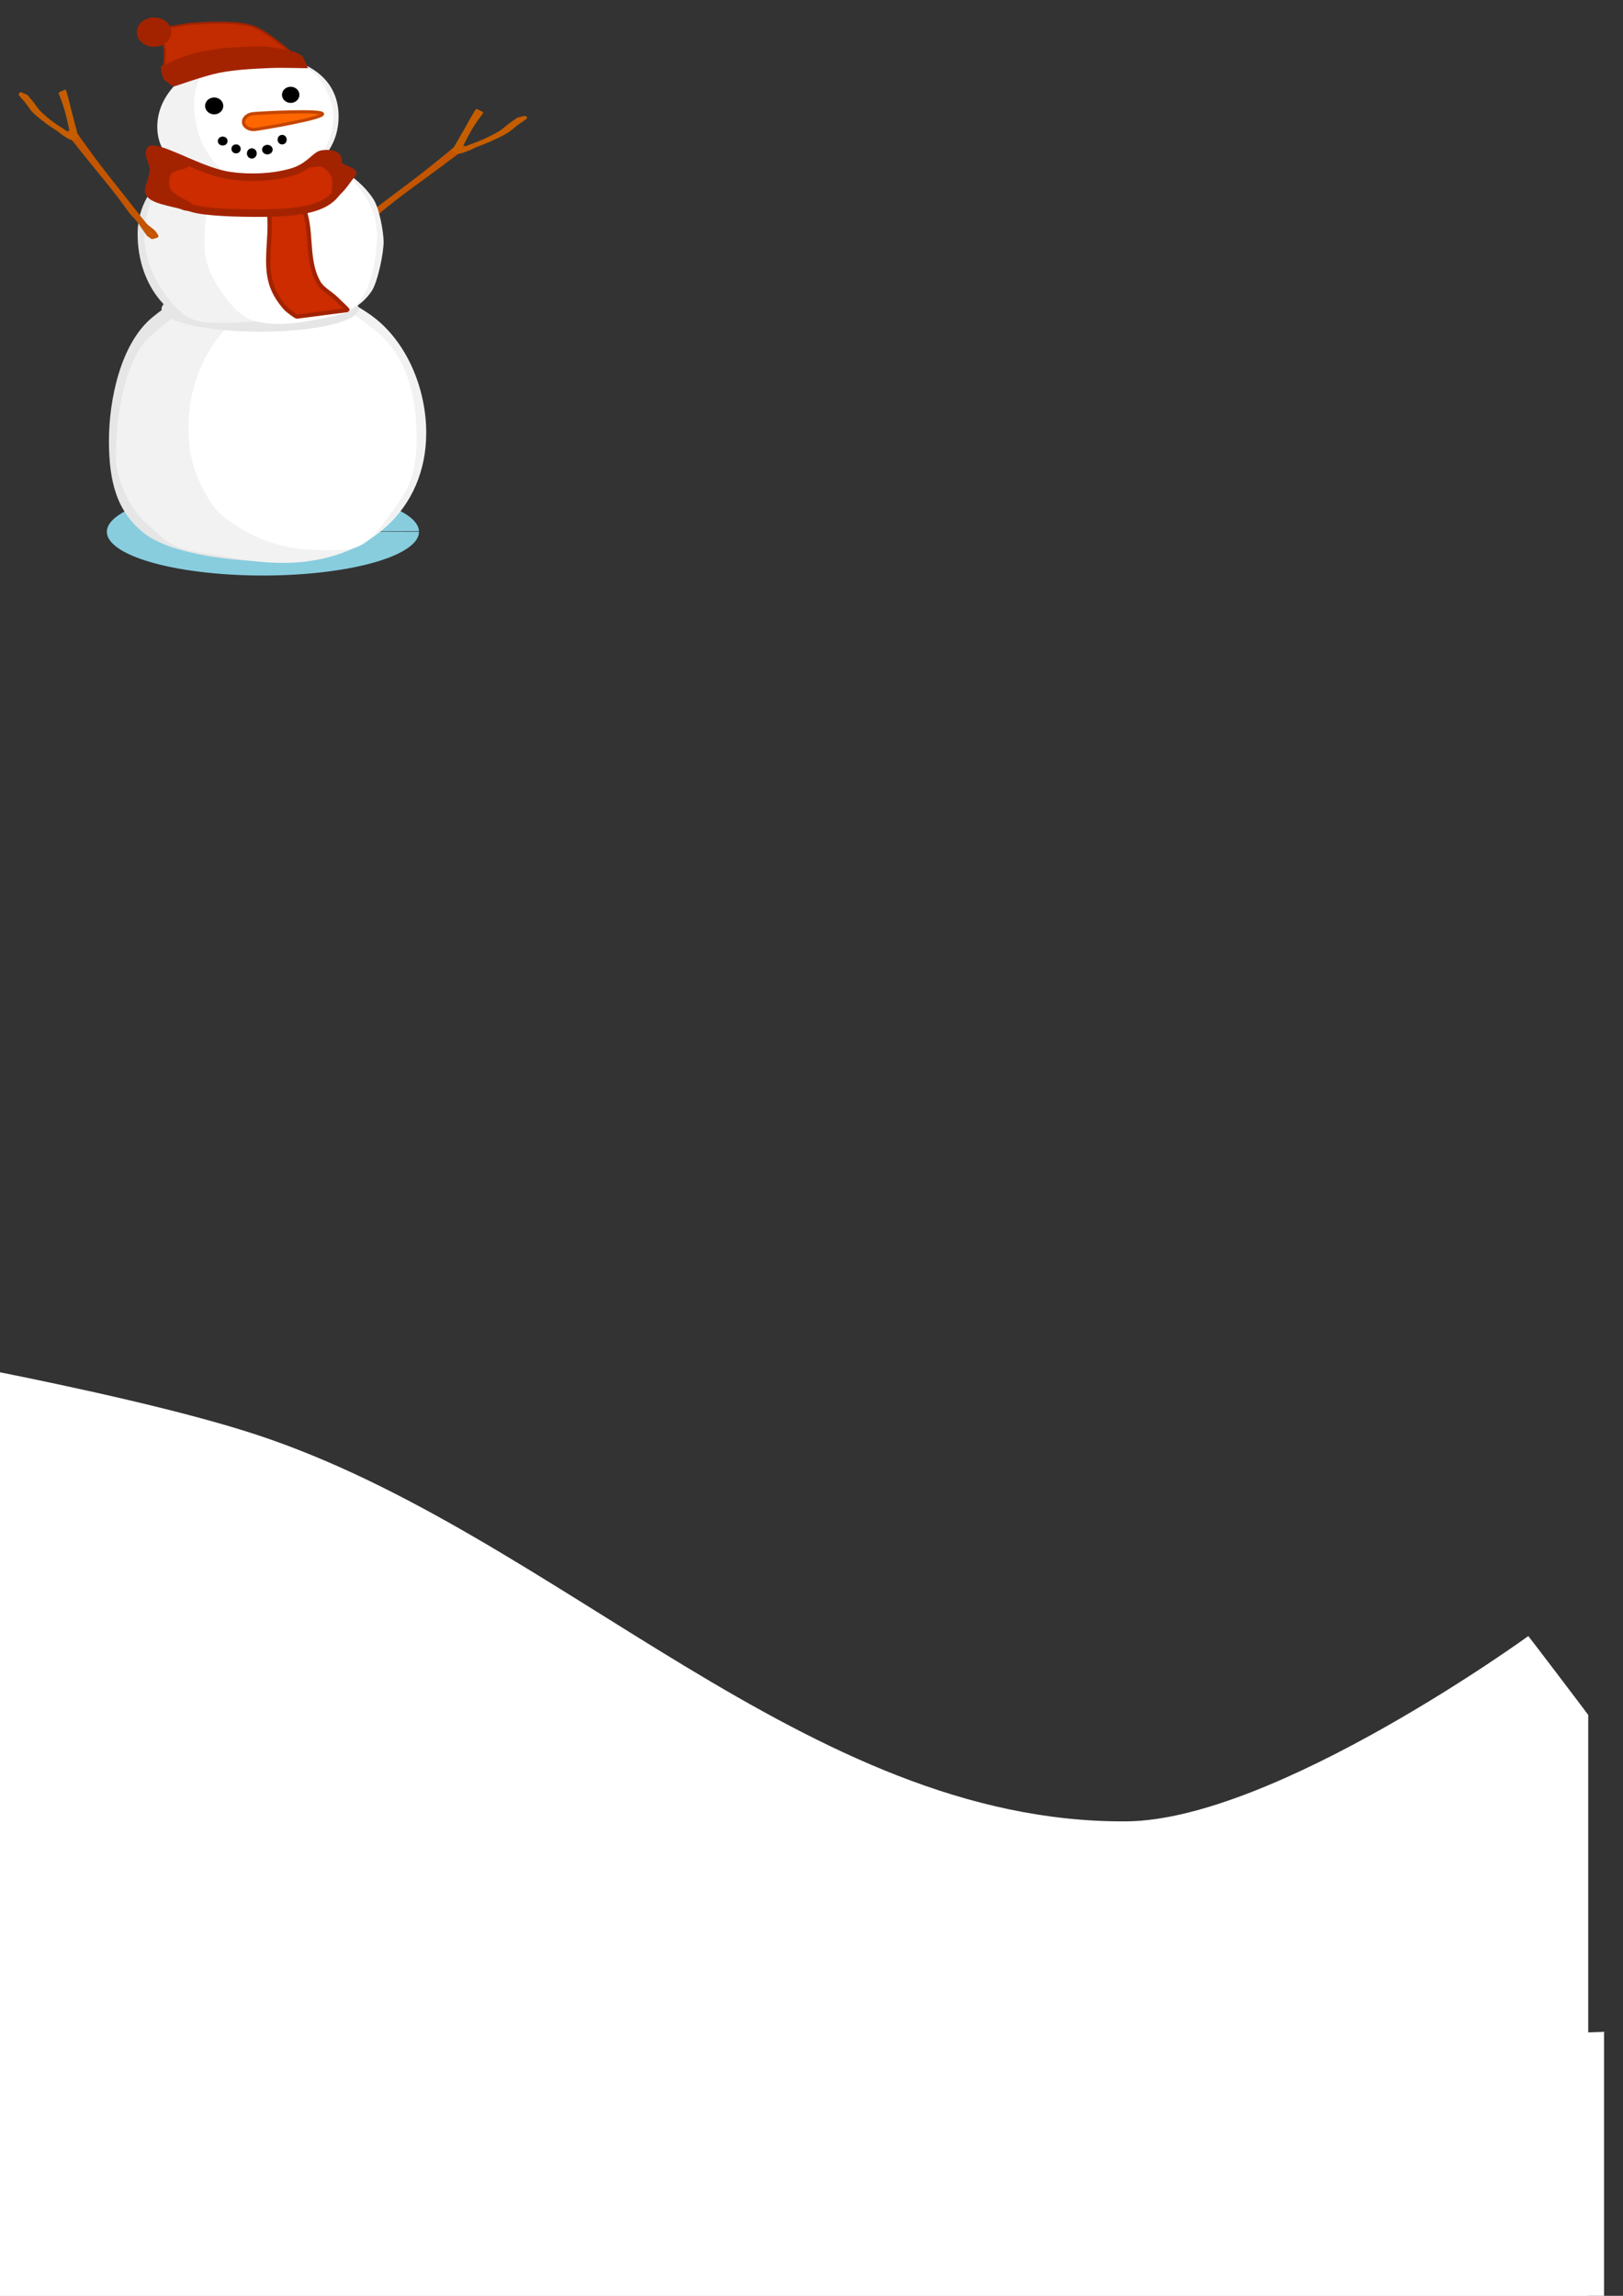 <?xml version="1.0" encoding="UTF-8" standalone="no"?>
<svg
   xmlns:dc="http://purl.org/dc/elements/1.1/"
   xmlns:cc="http://creativecommons.org/ns#"
   xmlns:rdf="http://www.w3.org/1999/02/22-rdf-syntax-ns#"
   xmlns:svg="http://www.w3.org/2000/svg"
   xmlns="http://www.w3.org/2000/svg"
   xmlns:xlink="http://www.w3.org/1999/xlink"
   xmlns:sodipodi="http://sodipodi.sourceforge.net/DTD/sodipodi-0.dtd"
   xmlns:inkscape="http://www.inkscape.org/namespaces/inkscape"
   width="210mm"
   height="297mm"
   viewBox="0 0 210 297"
   version="1.1"
   id="svg2648"
   inkscape:version="1.0.1 (3bc2e813f5, 2020-09-07)"
   sodipodi:docname="snehulak.svg">
  <rect x="0" y="0" width="210" height="297" fill="#333333" stroke="none"/>
  <defs
     id="defs2642">
    <linearGradient
       inkscape:collect="always"
       id="linearGradient1479">
      <stop
         style="stop-color:#80e5ff;stop-opacity:1;"
         offset="0"
         id="stop1475" />
      <stop
         style="stop-color:#80e5ff;stop-opacity:0;"
         offset="1"
         id="stop1477" />
    </linearGradient>
    <linearGradient
       inkscape:collect="always"
       xlink:href="#linearGradient1479"
       id="linearGradient1481"
       x1="-196.17"
       y1="105.833"
       x2="15.497"
       y2="105.833"
       gradientUnits="userSpaceOnUse"
       gradientTransform="translate(5.345,1.069)" />
  </defs>
  <sodipodi:namedview
     id="base"
     pagecolor="#ffffff"
     bordercolor="#666666"
     borderopacity="1.0"
     inkscape:pageopacity="0.0"
     inkscape:pageshadow="2"
     inkscape:zoom="0.24748737"
     inkscape:cx="596.1072"
     inkscape:cy="238.6075"
     inkscape:document-units="mm"
     inkscape:current-layer="layer1"
     inkscape:document-rotation="0"
     showgrid="false"
     inkscape:window-width="1366"
     inkscape:window-height="728"
     inkscape:window-x="0"
     inkscape:window-y="0"
     inkscape:window-maximized="0" />
  <g
     inkscape:label="Vrstva 1"
     inkscape:groupmode="layer"
     id="layer1">
    <g
       id="g1894"
       transform="matrix(0.275,0,0,0.267,413.185,-93.371)"
       style="mix-blend-mode:normal" />
    <g
       id="g1896"
       transform="matrix(0.275,0,0,0.267,413.185,-93.371)"
       style="mix-blend-mode:normal" />
    <g
       id="g1898"
       transform="matrix(0.275,0,0,0.267,413.185,-93.371)"
       style="mix-blend-mode:normal" />
    <g
       id="g1900"
       transform="matrix(0.275,0,0,0.267,413.185,-93.371)"
       style="mix-blend-mode:normal" />
    <g
       id="g1902"
       transform="matrix(0.275,0,0,0.267,413.185,-93.371)"
       style="mix-blend-mode:normal" />
    <g
       id="g1904"
       transform="matrix(0.275,0,0,0.267,413.185,-93.371)"
       style="mix-blend-mode:normal" />
    <g
       id="g1906"
       transform="matrix(0.275,0,0,0.267,413.185,-93.371)"
       style="mix-blend-mode:normal" />
    <g
       id="g1908"
       transform="matrix(0.275,0,0,0.267,413.185,-93.371)"
       style="mix-blend-mode:normal" />
    <g
       id="g1910"
       transform="matrix(0.275,0,0,0.267,413.185,-93.371)"
       style="mix-blend-mode:normal" />
    <g
       id="g1912"
       transform="matrix(0.275,0,0,0.267,413.185,-93.371)"
       style="mix-blend-mode:normal" />
    <g
       id="g1914"
       transform="matrix(0.275,0,0,0.267,413.185,-93.371)"
       style="mix-blend-mode:normal" />
    <g
       id="g1916"
       transform="matrix(0.275,0,0,0.267,413.185,-93.371)"
       style="mix-blend-mode:normal" />
    <g
       id="g1918"
       transform="matrix(0.275,0,0,0.267,413.185,-93.371)"
       style="mix-blend-mode:normal" />
    <g
       id="g1920"
       transform="matrix(0.275,0,0,0.267,413.185,-93.371)"
       style="mix-blend-mode:normal" />
    <g
       id="g1922"
       transform="matrix(0.275,0,0,0.267,413.185,-93.371)"
       style="mix-blend-mode:normal" />
    <g
       id="g2958-5"
       style="mix-blend-mode:normal;fill:#ff0000;fill-opacity:1"
       transform="matrix(0.049,-0.019,0.019,0.046,33.961,-23.365)" />
    <g
       id="g2960-0"
       style="mix-blend-mode:normal;fill:#ff0000;fill-opacity:1"
       transform="matrix(0.049,-0.019,0.019,0.046,33.961,-23.365)" />
    <g
       id="g2962-4"
       style="mix-blend-mode:normal;fill:#ff0000;fill-opacity:1"
       transform="matrix(0.049,-0.019,0.019,0.046,33.961,-23.365)" />
    <g
       id="g2964-3"
       style="mix-blend-mode:normal;fill:#ff0000;fill-opacity:1"
       transform="matrix(0.049,-0.019,0.019,0.046,33.961,-23.365)" />
    <g
       id="g2966-1"
       style="mix-blend-mode:normal;fill:#ff0000;fill-opacity:1"
       transform="matrix(0.049,-0.019,0.019,0.046,33.961,-23.365)" />
    <g
       id="g2968-4"
       style="mix-blend-mode:normal;fill:#ff0000;fill-opacity:1"
       transform="matrix(0.049,-0.019,0.019,0.046,33.961,-23.365)" />
    <g
       id="g2970-9"
       style="mix-blend-mode:normal;fill:#ff0000;fill-opacity:1"
       transform="matrix(0.049,-0.019,0.019,0.046,33.961,-23.365)" />
    <g
       id="g2972-6"
       style="mix-blend-mode:normal;fill:#ff0000;fill-opacity:1"
       transform="matrix(0.049,-0.019,0.019,0.046,33.961,-23.365)" />
    <g
       id="g2974-8"
       style="mix-blend-mode:normal;fill:#ff0000;fill-opacity:1"
       transform="matrix(0.049,-0.019,0.019,0.046,33.961,-23.365)" />
    <g
       id="g2976-1"
       style="mix-blend-mode:normal;fill:#ff0000;fill-opacity:1"
       transform="matrix(0.049,-0.019,0.019,0.046,33.961,-23.365)" />
    <g
       id="g2978-6"
       style="mix-blend-mode:normal;fill:#ff0000;fill-opacity:1"
       transform="matrix(0.049,-0.019,0.019,0.046,33.961,-23.365)" />
    <g
       id="g2980-5"
       style="mix-blend-mode:normal;fill:#ff0000;fill-opacity:1"
       transform="matrix(0.049,-0.019,0.019,0.046,33.961,-23.365)" />
    <g
       id="g2982-1"
       style="mix-blend-mode:normal;fill:#ff0000;fill-opacity:1"
       transform="matrix(0.049,-0.019,0.019,0.046,33.961,-23.365)" />
    <g
       id="g2984-9"
       style="mix-blend-mode:normal;fill:#ff0000;fill-opacity:1"
       transform="matrix(0.049,-0.019,0.019,0.046,33.961,-23.365)" />
    <g
       id="g2986-7"
       style="mix-blend-mode:normal;fill:#ff0000;fill-opacity:1"
       transform="matrix(0.049,-0.019,0.019,0.046,33.961,-23.365)" />
    <g
       id="g3241"
       transform="matrix(0.067,0,0,0.014,-54.946,-8.5)"
       style="mix-blend-mode:normal" />
    <g
       id="g3243"
       transform="matrix(0.067,0,0,0.014,-54.946,-8.5)"
       style="mix-blend-mode:normal" />
    <g
       id="g3245"
       transform="matrix(0.067,0,0,0.014,-54.946,-8.5)"
       style="mix-blend-mode:normal" />
    <g
       id="g3247"
       transform="matrix(0.067,0,0,0.014,-54.946,-8.5)"
       style="mix-blend-mode:normal" />
    <g
       id="g3249"
       transform="matrix(0.067,0,0,0.014,-54.946,-8.5)"
       style="mix-blend-mode:normal" />
    <g
       id="g3251"
       transform="matrix(0.067,0,0,0.014,-54.946,-8.5)"
       style="mix-blend-mode:normal" />
    <g
       id="g3253"
       transform="matrix(0.067,0,0,0.014,-54.946,-8.5)"
       style="mix-blend-mode:normal" />
    <g
       id="g3255"
       transform="matrix(0.067,0,0,0.014,-54.946,-8.5)"
       style="mix-blend-mode:normal" />
    <g
       id="g3257"
       transform="matrix(0.067,0,0,0.014,-54.946,-8.5)"
       style="mix-blend-mode:normal" />
    <g
       id="g3259"
       transform="matrix(0.067,0,0,0.014,-54.946,-8.5)"
       style="mix-blend-mode:normal" />
    <g
       id="g3261"
       transform="matrix(0.067,0,0,0.014,-54.946,-8.5)"
       style="mix-blend-mode:normal" />
    <g
       id="g3263"
       transform="matrix(0.067,0,0,0.014,-54.946,-8.5)"
       style="mix-blend-mode:normal" />
    <g
       id="g3265"
       transform="matrix(0.067,0,0,0.014,-54.946,-8.5)"
       style="mix-blend-mode:normal" />
    <g
       id="g3267"
       transform="matrix(0.067,0,0,0.014,-54.946,-8.5)"
       style="mix-blend-mode:normal" />
    <g
       id="g3269"
       transform="matrix(0.067,0,0,0.014,-54.946,-8.5)"
       style="mix-blend-mode:normal" />
    <path
       id="rect1453"
       style="mix-blend-mode:normal;fill:#ffffff;fill-rule:evenodd;stroke-width:0.28"
       d="m -22.666,173.306 c 0,0 37.687,6.325 55.805,12.28 38.946,12.801 71.303,50.312 112.578,50.036 19.198,-0.128 52.029,-23.97 52.029,-23.97 0.039,0 7.756,10.168 7.756,10.208 v 154.278 c 0,0.04 -0.031,0.072 -0.07,0.072 H -22.666 c -0.039,0 -0.07,-0.032 -0.07,-0.072 l 1.116,-202.188 c 2.2e-4,-0.04 -1.084,-0.644 -1.045,-0.644 z"
       sodipodi:nodetypes="saassssssss" />
    <path
       id="rect1753"
       style="mix-blend-mode:normal;fill:#ffffff;fill-rule:evenodd;stroke-width:0.271"
       d="m -20.621,245.58 c 0,0 87.565,38.721 134.259,38.775 23.535,0.027 44.582,-15.206 67.72,-19.388 8.952,-1.618 27.229,-2.154 27.229,-2.154 0.039,0 -1.04,0.03 -1.04,0.068 v 110.01 c 0,0.038 -0.031,0.068 -0.07,0.068 H -20.621 c -0.039,-8e-5 -0.07,-0.03 -0.07,-0.068 V 240.262 c 0,-0.038 0.031,5.318 0.07,5.318 z"
       sodipodi:nodetypes="saasssscsss" />
    <path
       id="rect1678"
       style="mix-blend-mode:normal;fill:#ffffff;fill-rule:evenodd;stroke-width:0.243"
       d="m -20.827,316.001 c 0,0 16.846,-1.065 24.876,0.623 33.895,7.127 58.566,35.768 93.344,39.072 21.487,2.041 41.514,-10.56 62.989,-12.678 7.718,-0.761 15.937,-1.941 23.326,0.023 6.639,1.765 16.906,10.045 16.906,10.045 0.037,0 -0.488,-25.725 -0.488,-25.694 v 44.366 c 0,0.031 -0.03,0.057 -0.067,0.057 H -20.272 c -0.037,0 -0.067,-0.025 -0.067,-0.057 l -0.393,-57.478 c -2.1e-4,-0.031 0.495,1.581 0.46,1.589 z"
       sodipodi:nodetypes="saaaasssssssss" />
    <g
       id="g1460"
       transform="matrix(1.038,0,0,1.007,-455.159,187.98)"
       style="mix-blend-mode:normal">
      <g
         id="g1400"
         transform="matrix(0.912,0.116,-0.135,0.787,8.583,-81.032)">
        <path
           style="fill:#d45500;fill-opacity:1;stroke:#c45500;stroke-width:0.565;stroke-linejoin:round;stroke-miterlimit:4;stroke-dasharray:none;stroke-opacity:1;paint-order:stroke markers fill"
           id="path1394"
           d="m 495.074,-169.919 c 0.107,-0.103 0.213,-0.201 0.309,-0.317 0.316,-0.381 0.605,-0.782 0.909,-1.172 1.283,-1.643 0.275,-0.327 1.772,-2.306 2.187,-2.892 4.63,-5.574 6.941,-8.364 0.736,-0.91 1.52,-1.781 2.234,-2.709 0.047,-0.067 0.093,-0.133 0.14,-0.199 0,0 -1.226,0.534 -1.226,0.534 v 0 c -0.043,0.063 -0.086,0.126 -0.128,0.189 -0.63,0.88 -1.305,1.726 -1.96,2.586 -2.167,2.833 -4.503,5.529 -6.763,8.288 -1.091,1.32 -1.015,1.243 -2.018,2.409 -0.349,0.405 -0.733,0.857 -1.113,1.244 -0.089,0.09 -0.281,0.256 -0.392,0.353 0,0 1.295,-0.536 1.295,-0.536 z" />
        <path
           style="fill:#d45500;fill-opacity:1;stroke:#c45f00;stroke-width:0.465;stroke-linejoin:round;stroke-miterlimit:4;stroke-dasharray:none;stroke-opacity:1;paint-order:stroke markers fill"
           id="path1396"
           d="m 508.949,-190.821 c -0.021,0.04 -0.043,0.079 -0.063,0.119 -0.037,0.08 -0.245,0.552 -0.25,0.563 -0.158,0.367 -0.347,0.821 -0.48,1.183 -0.101,0.277 -0.191,0.557 -0.287,0.836 -0.399,1.242 -0.713,2.495 -1.043,3.746 -0.029,0.117 -0.058,0.233 -0.087,0.35 0,0 -0.587,-0.236 -0.587,-0.236 v 0 c 0.035,-0.114 0.071,-0.228 0.106,-0.342 0.376,-1.236 0.782,-2.467 1.155,-3.703 0.159,-0.528 0.308,-1.057 0.475,-1.583 0.129,-0.405 0.283,-0.806 0.398,-1.214 0,0 0.662,0.282 0.662,0.282 z"
           inkscape:transform-center-x="1.4163242"
           inkscape:transform-center-y="-0.027071044" />
        <path
           style="fill:#d45500;fill-opacity:1;stroke:#c45d00;stroke-width:0.589;stroke-linejoin:round;stroke-miterlimit:4;stroke-dasharray:none;stroke-opacity:1;paint-order:stroke markers fill"
           id="path1398"
           d="m 506.851,-184.184 c 0.158,-0.003 0.302,-0.074 0.436,-0.16 0.993,-0.634 0.686,-0.397 1.181,-0.798 0.387,-0.339 0.827,-0.593 1.251,-0.871 0.324,-0.213 0.632,-0.432 0.951,-0.654 0.711,-0.546 1.434,-1.085 2.088,-1.712 0.402,-0.435 0.726,-0.942 1.104,-1.4 0.227,-0.275 0.298,-0.341 0.536,-0.589 0.317,-0.359 0.161,-0.181 0.468,-0.533 0,0 -0.823,0.374 -0.823,0.374 v 0 c -0.3,0.348 -0.146,0.172 -0.462,0.526 -0.235,0.26 -0.278,0.299 -0.507,0.585 -0.378,0.471 -0.715,0.982 -1.143,1.402 -0.642,0.596 -1.314,1.156 -2.016,1.666 -0.425,0.295 -0.541,0.38 -0.976,0.66 -0.449,0.289 -0.911,0.559 -1.323,0.911 -0.425,0.322 -0.284,0.204 0.409,-0.217 0.043,-0.026 -0.086,0.054 -0.129,0.08 -0.121,0.074 -0.075,0.058 -0.192,0.085 -0.019,0.004 -0.037,0.008 -0.056,0.011 0,0 -0.8,0.632 -0.8,0.632 z" />
      </g>
      <path
         style="fill:#87cdde;stroke:none;stroke-width:1.515;stroke-linejoin:round;stroke-opacity:0.573;paint-order:stroke markers fill"
         id="path1402"
         sodipodi:type="arc"
         sodipodi:cx="471.27234"
         sodipodi:cy="-118.35715"
         sodipodi:rx="19.453064"
         sodipodi:ry="5.6190381"
         sodipodi:start="0"
         sodipodi:end="6.2709156"
         sodipodi:arc-type="slice"
         d="m 490.725,-118.357 a 19.453,5.619 0 0 1 -19.393,5.619 19.453,5.619 0 0 1 -19.512,-5.585 19.453,5.619 0 0 1 19.274,-5.653 19.453,5.619 0 0 1 19.631,5.55 l -19.452,0.069 z" />
      <path
         id="path1404"
         style="fill:#e6e6e6;stroke:none;stroke-width:1.557;stroke-linejoin:round;stroke-opacity:0.573;paint-order:stroke markers fill"
         d="m 484.676,-131.347 c 0,10.124 -0.738,16.82 -11.906,16.82 -5.363,0 -12.914,-0.992 -16.171,-3.537 -3.525,-2.755 -4.523,-6.698 -4.523,-11.96 10e-6,-5.326 1.466,-12.578 5.466,-15.927 3.604,-3.018 7.289,-4.862 12.583,-4.862 11.168,0 14.552,9.341 14.552,19.466 z"
         sodipodi:nodetypes="sssssss" />
      <path
         id="path1406"
         style="fill:#f2f2f2;stroke:none;stroke-width:1.927;stroke-linejoin:round;stroke-opacity:0.573;paint-order:stroke markers fill"
         d="m 491.627,-131.069 c 0,9.916 -7.399,16.712 -17.836,16.712 -2.236,0 -4.504,-0.287 -6.71,-0.729 -2.819,-0.566 -6.326,-0.615 -8.27,-2.448 -1.553,-1.463 -2.547,-2.208 -3.429,-3.444 -1.079,-1.512 -2.441,-4.409 -2.441,-7.151 0,-4.508 0.915,-11.646 3.803,-14.799 3.465,-3.782 9.938,-7.431 15.63,-7.431 4.441,0 8.851,1.644 12.234,4.081 4.568,3.289 7.02,9.513 7.02,15.21 z"
         sodipodi:nodetypes="ssasssssss" />
      <path
         id="path1408"
         style="fill:#ffffff;stroke:none;stroke-width:2.15;stroke-linejoin:round;stroke-opacity:0.573;paint-order:stroke markers fill"
         d="m 490.424,-130.534 c 0,5.679 -1.411,7.221 -3.382,10.049 -1.344,1.927 -2.843,4.46 -6.037,4.46 -2.623,0 -5.117,0.231 -8.703,-0.95 -2.733,-0.9 -6.266,-3.145 -7.393,-4.931 -1.838,-2.911 -2.93,-5.794 -2.93,-9.743 0,-9.55 6.388,-17.292 14.269,-17.292 3.317,0 6.259,2.56 8.992,4.706 3.761,2.952 5.185,8.171 5.185,13.702 z"
         sodipodi:nodetypes="sssssssss" />
      <ellipse
         style="fill:#e6e6e6;stroke:none;stroke-width:1.465;stroke-linejoin:round;stroke-opacity:0.573;paint-order:stroke markers fill"
         id="ellipse1410"
         cx="470.929"
         cy="-146.998"
         rx="12.294"
         ry="2.94" />
      <path
         id="path1412"
         style="fill:#e6e6e6;stroke:none;stroke-width:1.565;stroke-linejoin:round;stroke-opacity:0.573;paint-order:stroke markers fill"
         d="m 476.542,-156.62 c 0,6.642 -4.846,12.027 -10.824,12.027 -5.978,0 -10.068,-5.385 -10.068,-12.027 0,-3.631 1.761,-6.084 4.051,-8.29 1.899,-1.829 4.109,-2.134 6.819,-2.134 5.978,0 10.023,3.781 10.023,10.424 z"
         sodipodi:nodetypes="ssssss" />
      <path
         id="path1414"
         style="fill:#f2f2f2;stroke:none;stroke-width:1.565;stroke-linejoin:round;stroke-opacity:0.573;paint-order:stroke markers fill"
         d="m 486.315,-155.597 c 0,1.469 -0.731,5.159 -1.499,6.336 -2.705,4.144 -8.447,3.866 -13.62,3.866 -2.89,0 -7.681,0.851 -9.755,-0.848 -2.692,-2.206 -4.945,-6.358 -4.945,-10.11 0,-6.642 5.385,-12.027 12.027,-12.027 5.375,0 13.377,2.29 16.524,7.296 0.742,1.181 1.267,4.219 1.267,5.487 z"
         sodipodi:nodetypes="ssssssss" />
      <g
         id="g1422"
         transform="matrix(-0.834,0.029,-0.043,0.869,862.268,-23.608)">
        <path
           style="fill:#d45500;fill-opacity:1;stroke:#c45500;stroke-width:0.565;stroke-linejoin:round;stroke-miterlimit:4;stroke-dasharray:none;stroke-opacity:1;paint-order:stroke markers fill"
           id="path1416"
           d="m 494.686,-169.515 c 0.107,-0.103 -0.096,0.116 0,0 0.316,-0.381 0.973,-1.339 1.277,-1.728 1.283,-1.643 0.604,-0.492 2.101,-2.471 2.187,-2.892 4.63,-5.574 6.941,-8.364 0.736,-0.91 1.52,-1.781 2.234,-2.709 0.047,-0.067 0.093,-0.133 0.14,-0.199 l -1.226,0.534 v 0 c -0.043,0.063 -0.086,0.126 -0.128,0.189 -0.63,0.88 -1.305,1.726 -1.96,2.586 -2.167,2.833 -4.503,5.529 -6.763,8.288 -1.091,1.32 -1.015,1.243 -2.018,2.409 -0.349,0.405 -1.052,0.829 -1.432,1.216 -0.089,0.09 -0.29,0.448 -0.402,0.545 l 0.623,0.146 z"
           sodipodi:nodetypes="csssccccscccsscccc" />
        <path
           style="fill:#d45500;fill-opacity:1;stroke:#c45f00;stroke-width:0.465;stroke-linejoin:round;stroke-miterlimit:4;stroke-dasharray:none;stroke-opacity:1;paint-order:stroke markers fill"
           id="path1418"
           d="m 508.949,-190.821 c -0.021,0.04 -0.043,0.079 -0.063,0.119 -0.037,0.08 -0.245,0.552 -0.25,0.563 -0.158,0.367 -0.347,0.821 -0.48,1.183 -0.101,0.277 -0.191,0.557 -0.287,0.836 -0.399,1.242 -0.713,2.495 -1.043,3.746 -0.029,0.117 -0.058,0.233 -0.087,0.35 0,0 -0.587,-0.236 -0.587,-0.236 v 0 c 0.035,-0.114 0.071,-0.228 0.106,-0.342 0.376,-1.236 0.782,-2.467 1.155,-3.703 0.159,-0.528 0.308,-1.057 0.475,-1.583 0.129,-0.405 0.283,-0.806 0.398,-1.214 0,0 0.662,0.282 0.662,0.282 z"
           inkscape:transform-center-x="1.4163242"
           inkscape:transform-center-y="-0.027071044" />
        <path
           style="fill:#d45500;fill-opacity:1;stroke:#c45d00;stroke-width:0.589;stroke-linejoin:round;stroke-miterlimit:4;stroke-dasharray:none;stroke-opacity:1;paint-order:stroke markers fill"
           id="path1420"
           d="m 506.851,-184.184 c 0.158,-0.003 0.302,-0.074 0.436,-0.16 0.993,-0.634 0.686,-0.397 1.181,-0.798 0.387,-0.339 0.827,-0.593 1.251,-0.871 0.324,-0.213 0.632,-0.432 0.951,-0.654 0.711,-0.546 1.434,-1.085 2.088,-1.712 0.402,-0.435 0.726,-0.942 1.104,-1.4 0.227,-0.275 0.298,-0.341 0.536,-0.589 0.317,-0.359 0.161,-0.181 0.468,-0.533 0,0 -0.823,0.374 -0.823,0.374 v 0 c -0.3,0.348 -0.146,0.172 -0.462,0.526 -0.235,0.26 -0.278,0.299 -0.507,0.585 -0.378,0.471 -0.715,0.982 -1.143,1.402 -0.642,0.596 -1.314,1.156 -2.016,1.666 -0.425,0.295 -0.541,0.38 -0.976,0.66 -0.449,0.289 -0.911,0.559 -1.323,0.911 -0.425,0.322 -0.284,0.204 0.409,-0.217 0.043,-0.026 -0.086,0.054 -0.129,0.08 -0.121,0.074 -0.075,0.058 -0.192,0.085 -0.019,0.004 -0.037,0.008 -0.056,0.011 0,0 -0.8,0.632 -0.8,0.632 z" />
      </g>
      <path
         id="path1424"
         style="fill:#ffffff;stroke:none;stroke-width:1.565;stroke-linejoin:round;stroke-opacity:0.573;paint-order:stroke markers fill"
         d="m 482.956,-147.533 c -1.32,1.36 -1.463,1.052 -3.172,1.477 -2.452,0.61 -6.706,1.607 -9.79,0.527 -1.483,-0.519 -2.641,-1.832 -3.522,-3.133 -1.37,-2.022 -2.492,-3.719 -2.492,-6.89 0,-5.683 1.491,-12.428 7.617,-12.428 2.738,0 6.366,-0.043 9.245,2.781 1.418,1.391 2.882,2.926 3.734,4.751 0.629,1.347 0.98,2.879 0.919,4.365 -0.121,2.97 -0.77,6.726 -2.54,8.549 z"
         sodipodi:nodetypes="ssaasssaas" />
      <path
         id="path1426"
         style="fill:#f2f2f2;stroke:none;stroke-width:1.602;stroke-linejoin:round;stroke-opacity:0.573;paint-order:stroke markers fill"
         d="m 480.704,-171.707 c 0,5.093 -4.18,8.673 -10.735,8.673 -6.555,0 -11.869,-2.257 -11.869,-7.35 0,-5.093 5.314,-9.221 11.869,-9.221 6.555,0 10.735,2.805 10.735,7.898 z"
         sodipodi:nodetypes="sssss" />
      <path
         id="path1428"
         style="fill:#ffffff;stroke:none;stroke-width:1.565;stroke-linejoin:round;stroke-opacity:0.573;paint-order:stroke markers fill"
         d="m 480.016,-170.909 c -0.259,1.881 -0.748,3.6 -2.777,4.972 -1.689,1.142 -4.43,1.566 -6.844,1.566 -2.547,0 -2.706,0.523 -3.852,-0.222 -1.245,-0.809 -2.852,-3.146 -3.365,-5.124 -0.628,-2.421 -0.811,-5.385 0.552,-7.482 0.823,-1.266 0.573,-2.14 3.992,-2.14 2.656,0 6.062,-0.103 8.673,1.2 1.052,0.525 1.914,1.476 2.487,2.503 0.789,1.414 1.355,3.12 1.134,4.725 z"
         sodipodi:nodetypes="asssaasaaa" />
      <path
         id="path1430"
         style="fill:#cc2c00;fill-opacity:1;fill-rule:evenodd;stroke:#a32300;stroke-width:0.542;stroke-miterlimit:4;stroke-dasharray:none;stroke-opacity:1"
         d="m 471.644,-162.418 3.53,-0.777 c 0.036,-0.008 0.038,-0.224 0.042,-0.19 0,0 1.029,2.887 1.399,4.365 0.711,2.84 0.14,6.023 1.571,8.623 0.467,0.849 1.455,1.352 2.162,2.045 0.504,0.493 1.519,1.499 1.482,1.504 l -6.348,0.852 c -0.037,0.005 -1.044,-0.681 -1.434,-1.138 -0.805,-0.943 -1.463,-2.041 -1.781,-3.205 -0.732,-2.679 -0.009,-5.529 -0.179,-8.287 -0.082,-1.331 -0.404,-3.983 -0.404,-3.983 -5.8e-4,-0.034 -0.077,0.198 -0.041,0.19 z"
         sodipodi:nodetypes="sssaaassaaass" />
      <path
         id="path1432"
         style="fill:#cc2c00;fill-opacity:1;stroke:#a32300;stroke-width:0.965;stroke-linejoin:round;stroke-miterlimit:4;stroke-dasharray:none;stroke-opacity:1;paint-order:stroke markers fill"
         d="m 480.283,-161.698 c -1.383,1.729 -4.013,2.405 -9.622,2.405 -2.295,0 -6.551,-0.078 -8.251,-0.638 -2.456,-0.808 -5.379,-0.994 -5.379,-2.302 0,-0.425 0.657,-1.958 0.606,-2.659 -0.072,-0.987 -1.025,-2.713 -0.053,-2.624 1.932,0.176 6.24,2.93 9.603,3.412 2.508,0.359 5.26,0.238 7.589,-0.431 2.322,-0.667 3.021,-2.242 3.888,-2.356 1.353,-0.177 2.194,0.209 1.907,1.189 -0.137,0.467 2.089,1.032 1.85,1.33 z"
         sodipodi:nodetypes="ssssssasssss" />
      <path
         id="path1434"
         style="fill:#a32300;fill-opacity:1;stroke:#a32300;stroke-width:0.565;stroke-linejoin:round;stroke-miterlimit:4;stroke-dasharray:none;stroke-opacity:1;paint-order:stroke markers fill"
         d="m 459.616,-164.503 c -0.383,0.648 -0.422,1.571 -0.11,2.255 0.481,1.054 3.017,1.757 2.734,2.148 -0.548,0.756 -1.974,-0.713 -2.811,-0.713 -0.882,0 -1.743,-0.186 -2.296,-1.015 -0.493,-0.74 0.505,-1.915 0.505,-2.998 0,-1.019 -1.034,-1.763 -0.591,-2.486 0.555,-0.907 1.363,0.586 2.292,0.586 0.882,0 1.9,0.054 2.453,0.883 0.493,0.74 -1.743,0.606 -2.176,1.339 z"
         sodipodi:nodetypes="aacsssssca" />
      <path
         id="path1436"
         style="fill:#a32300;fill-opacity:1;stroke:#a32300;stroke-width:0.565;stroke-linejoin:round;stroke-miterlimit:4;stroke-dasharray:none;stroke-opacity:1;paint-order:stroke markers fill"
         d="m 481.419,-164.838 c 0,0.435 1.291,0.17 1.099,0.503 -0.313,0.544 -1.64,2.637 -2.235,2.637 -0.291,0 -0.064,-1.516 -0.064,-1.516 0,0 -0.016,-0.558 -0.134,-0.802 -0.277,-0.577 -0.701,-1.162 -1.281,-1.431 -0.624,-0.29 -2.062,0.21 -2.062,-0.059 0,-0.416 0.972,-0.737 1.149,-1.062 0.31,-0.567 1.648,-0.408 2.259,-0.408 0.426,0 -0.053,0.984 0.249,1.287 0.379,0.38 1.02,0.214 1.02,0.851 z"
         sodipodi:nodetypes="ssccaacsssss" />
      <path
         id="path1438"
         style="fill:#c22c00;fill-opacity:1;fill-rule:evenodd;stroke:#a32300;stroke-width:0.265;stroke-opacity:1"
         d="m 461.836,-183.56 c 0,0 5.55,-0.599 8.115,0.265 1.889,0.636 4.912,3.465 4.875,3.46 l -4.59,-0.6 c -0.037,-0.005 -4.101,0.119 -4.137,0.128 l -4.263,1.093 c -0.036,0.009 -2.897,1.114 -2.893,1.077 0,0 0.209,-1.683 0.04,-2.499 -0.12,-0.576 -0.729,-1.607 -0.729,-1.607 0.005,-0.037 1.123,-0.894 1.16,-0.9 z"
         sodipodi:nodetypes="sasssssasss" />
      <path
         id="path1440"
         style="fill:#a32300;fill-opacity:1;fill-rule:evenodd;stroke-width:0.265"
         d="m 465.516,-180.369 c 0.99,-0.138 1.988,-0.225 2.987,-0.258 1.394,-0.047 2.815,-0.193 4.182,0.081 1.302,0.261 3.398,0.455 3.705,1.463 v 0 l 0.499,1.166 c 0.015,0.034 -3.186,-0.088 -4.776,-0.013 -2.101,0.099 -4.218,0.195 -6.279,0.611 -1.94,0.391 -5.651,1.79 -5.671,1.758 0,0 -1.007,-0.551 -1.297,-1.018 -0.279,-0.45 -0.324,-1.555 -0.324,-1.555 -0.02,-0.032 1.831,-0.883 2.782,-1.236 0.566,-0.21 1.148,-0.38 1.734,-0.524 0.81,-0.2 1.631,-0.358 2.457,-0.472 z"
         sodipodi:nodetypes="aaaccsaasasaaa" />
      <ellipse
         style="fill:#a32300;fill-opacity:1;stroke:#a32300;stroke-width:0.842;stroke-linejoin:round;stroke-miterlimit:4;stroke-dasharray:none;stroke-opacity:1;paint-order:stroke markers fill"
         id="ellipse1442"
         cx="457.699"
         cy="-182.545"
         rx="1.732"
         ry="1.465" />
      <ellipse
         style="fill:#000000;fill-opacity:1;stroke:#000000;stroke-width:0.664;stroke-linejoin:round;stroke-miterlimit:4;stroke-dasharray:none;stroke-opacity:1;paint-order:stroke markers fill"
         id="ellipse1444"
         cx="465.194"
         cy="-173.066"
         rx="0.801"
         ry="0.754" />
      <ellipse
         style="fill:#000000;fill-opacity:1;stroke:#000000;stroke-width:0.64;stroke-linejoin:round;stroke-miterlimit:4;stroke-dasharray:none;stroke-opacity:1;paint-order:stroke markers fill"
         id="ellipse1446"
         cx="474.73"
         cy="-174.491"
         rx="0.766"
         ry="0.718" />
      <ellipse
         style="fill:#000000;fill-opacity:1;stroke:#000000;stroke-width:0.353;stroke-linejoin:round;stroke-miterlimit:4;stroke-dasharray:none;stroke-opacity:1;paint-order:stroke markers fill"
         id="ellipse1448"
         cx="466.256"
         cy="-168.552"
         rx="0.431"
         ry="0.397" />
      <circle
         style="mix-blend-mode:normal;fill:#000000;fill-opacity:1;stroke:#000000;stroke-width:0.345;stroke-linejoin:round;stroke-miterlimit:4;stroke-dasharray:none;stroke-opacity:1;paint-order:stroke markers fill"
         id="circle1450"
         cx="467.923"
         cy="-167.547"
         r="0.404" />
      <ellipse
         style="mix-blend-mode:normal;fill:#000000;fill-opacity:1;stroke:#000000;stroke-width:0.381;stroke-linejoin:round;stroke-miterlimit:4;stroke-dasharray:none;stroke-opacity:1;paint-order:stroke markers fill"
         id="ellipse1452"
         cx="471.824"
         cy="-167.452"
         rx="0.47"
         ry="0.423" />
      <ellipse
         style="mix-blend-mode:normal;fill:#000000;fill-opacity:1;stroke:#000000;stroke-width:0.381;stroke-linejoin:round;stroke-miterlimit:4;stroke-dasharray:none;stroke-opacity:1;paint-order:stroke markers fill"
         id="ellipse1454"
         cx="469.887"
         cy="-166.963"
         rx="0.423"
         ry="0.47" />
      <ellipse
         style="mix-blend-mode:normal;fill:#000000;fill-opacity:1;stroke:#000000;stroke-width:0.352;stroke-linejoin:round;stroke-miterlimit:4;stroke-dasharray:none;stroke-opacity:1;paint-order:stroke markers fill"
         id="ellipse1456"
         cx="473.667"
         cy="-168.732"
         rx="0.39"
         ry="0.437" />
      <path
         id="path1458"
         style="fill:#ff6600;fill-opacity:1;stroke:#c44500;stroke-width:0.409;stroke-linejoin:round;stroke-miterlimit:4;stroke-dasharray:none;stroke-opacity:1;paint-order:stroke markers fill"
         d="m 478.693,-172.035 c 0.077,0.558 -7.67,1.909 -8.391,1.992 -0.72,0.083 -1.367,-0.303 -1.443,-0.861 -0.077,-0.558 0.445,-1.078 1.166,-1.161 0.72,-0.083 8.592,-0.529 8.668,0.03 z"
         sodipodi:nodetypes="csssc" />
    </g>
  </g>
  <style
     id="style12" />
</svg>
